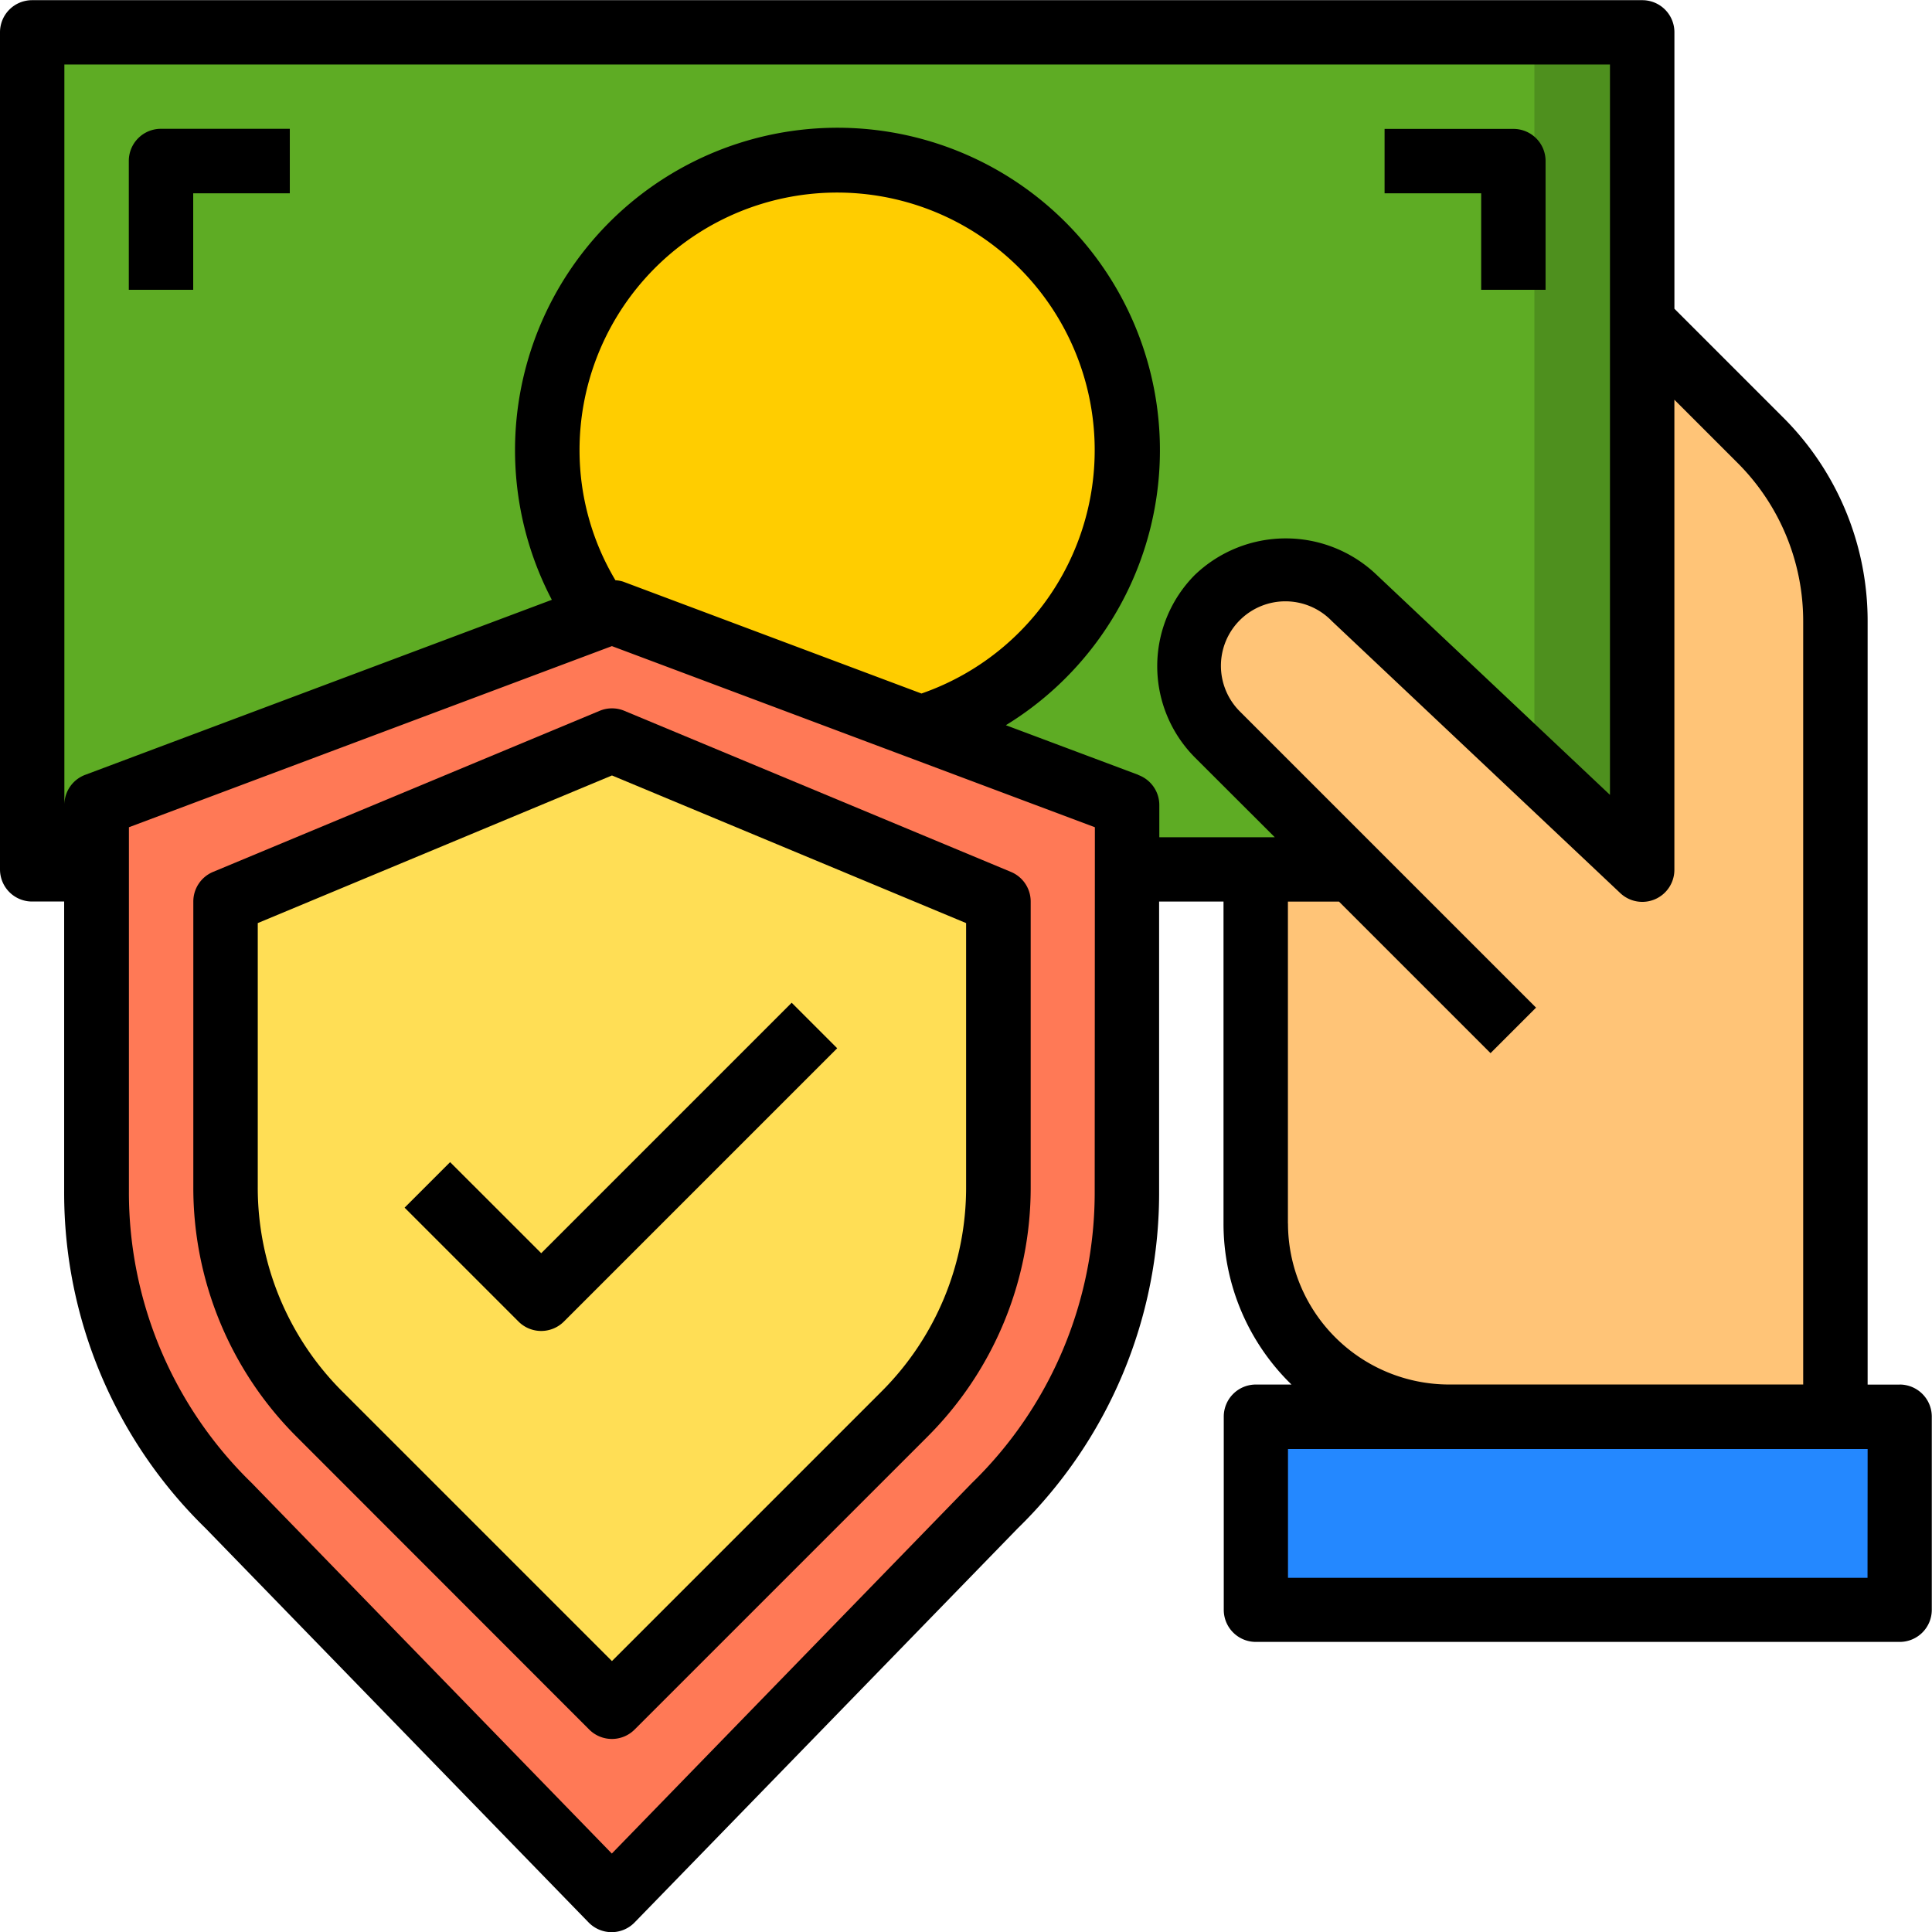 <svg id="social-insurance" xmlns="http://www.w3.org/2000/svg" width="54.206" height="54.208" viewBox="0 0 54.206 54.208">
  <rect id="Rectangle_1795" data-name="Rectangle 1795" width="45" height="23" transform="translate(1.051 1)" fill="#5eac24"/>
  <rect id="Rectangle_1796" data-name="Rectangle 1796" width="3" height="23" transform="translate(43.051 1)" fill="#4e901e"/>
  <path id="Path_1742" data-name="Path 1742" d="M235.262,279.021a8.131,8.131,0,1,1-8.131-8.131,8.131,8.131,0,0,1,8.131,8.131Zm0,0" transform="translate(-203.642 -266.373)" fill="#ffcd00"/>
  <rect id="Rectangle_1797" data-name="Rectangle 1797" width="18" height="5" transform="translate(35.051 40)" fill="#2488ff"/>
  <path id="Path_1743" data-name="Path 1743" d="M356.7,309.3v22.306H345.862a5.42,5.42,0,0,1-5.421-5.421v-9.938h2.71l-3.786-3.786a2.712,2.712,0,0,1,3.831-3.84l8.086,7.625V300.89l3.307,3.307a7.214,7.214,0,0,1,2.114,5.1Zm0,0" transform="translate(-305.208 -291.856)" fill="#ffc477"/>
  <path id="Path_1744" data-name="Path 1744" d="M369.3,352.249" transform="translate(-331.312 -335.482)" fill="#ffa733"/>
  <path id="Path_1745" data-name="Path 1745" d="M163.91,360.311v10.841a12.3,12.3,0,0,1-3.7,8.817l-10.75,11.058L138.7,379.969a12.3,12.3,0,0,1-3.7-8.817V360.311l14.455-5.421Zm0,0" transform="translate(-132.29 -337.725)" fill="#ff7956"/>
  <path id="Path_1746" data-name="Path 1746" d="M180.682,383.407v8a9.024,9.024,0,0,1-2.647,6.387l-8.194,8.194-8.194-8.194A9.024,9.024,0,0,1,159,391.412v-8l10.841-4.517Zm0,0" transform="translate(-152.676 -358.111)" fill="#ffde55"/>
  <path id="Path_1747" data-name="Path 1747" d="M170.3,279.737h-.9v-21.4a8.066,8.066,0,0,0-2.379-5.743l-3.042-3.042v-7.757a.9.9,0,0,0-.9-.9H117.9a.9.9,0,0,0-.9.9v23.489a.9.9,0,0,0,.9.9h.9v8.131a13.138,13.138,0,0,0,3.964,9.45l10.746,11.058a.9.9,0,0,0,1.3,0l10.742-11.05a13.137,13.137,0,0,0,3.969-9.457v-8.131h1.807v9.034a6.3,6.3,0,0,0,1.907,4.517h-1a.9.9,0,0,0-.9.9v5.421a.9.9,0,0,0,.9.9H170.3a.9.9,0,0,0,.9-.9v-5.421a.9.9,0,0,0-.9-.9Zm-22.586-5.421a11.374,11.374,0,0,1-3.448,8.186l-10.1,10.393-10.1-10.393-.009-.009a11.361,11.361,0,0,1-3.44-8.177V264.1l13.551-5.082,13.551,5.082Zm-13.234-17.108a.9.9,0,0,0-.213-.038,7.114,7.114,0,0,1-1.007-3.633,7.227,7.227,0,1,1,9.594,6.811Zm14.455,5.421-3.714-1.392a9.047,9.047,0,1,0-12.738-3.518l-13.091,4.91a.9.9,0,0,0-.586.846V242.7h43.365v20.492l-6.55-6.177a3.689,3.689,0,0,0-5.1.008,3.633,3.633,0,0,0,0,5.115l2.246,2.243h-3.24v-.9a.9.9,0,0,0-.586-.846Zm4.2,12.591v-9.034h1.433l4.252,4.252,1.277-1.277-8.3-8.3a1.809,1.809,0,1,1,2.572-2.544l8.086,7.626a.9.9,0,0,0,1.523-.658V252.105l1.765,1.765a6.274,6.274,0,0,1,1.849,4.465v21.4h-9.938a4.523,4.523,0,0,1-4.517-4.517Zm16.262,9.938H153.137v-3.614H169.4m0,3.614" transform="translate(-117 -240.89)"/>
  <path id="Path_1748" data-name="Path 1748" d="M164.4,372.958l-10.841,4.517a.9.9,0,0,0-.556.834v8a9.87,9.87,0,0,0,2.911,7.028l8.195,8.2a.9.9,0,0,0,1.277,0l8.2-8.2a9.87,9.87,0,0,0,2.911-7.028v-8a.9.9,0,0,0-.556-.834l-10.841-4.517a.9.9,0,0,0-.7,0Zm10.285,5.954v7.4a8.079,8.079,0,0,1-2.381,5.75l-7.556,7.556-7.556-7.556a8.08,8.08,0,0,1-2.381-5.75v-7.4l9.938-4.142Zm0,0" transform="translate(-147.579 -353.013)"/>
  <path id="Path_1749" data-name="Path 1749" d="M141,265.793v3.614h1.807V266.7h2.71V264.89H141.9a.9.9,0,0,0-.9.9Zm0,0" transform="translate(-137.386 -261.276)"/>
  <path id="Path_1750" data-name="Path 1750" d="M377.71,269.407h1.807v-3.614a.9.9,0,0,0-.9-.9H375V266.7h2.71Zm0,0" transform="translate(-336.153 -261.276)"/>
  <path id="Path_1751" data-name="Path 1751" d="M193.668,432.21l-1.277,1.277,3.194,3.194a.9.9,0,0,0,1.277,0l7.666-7.666-1.277-1.277-7.027,7.027Zm0,0" transform="translate(-181.039 -399.604)"/>
</svg>

